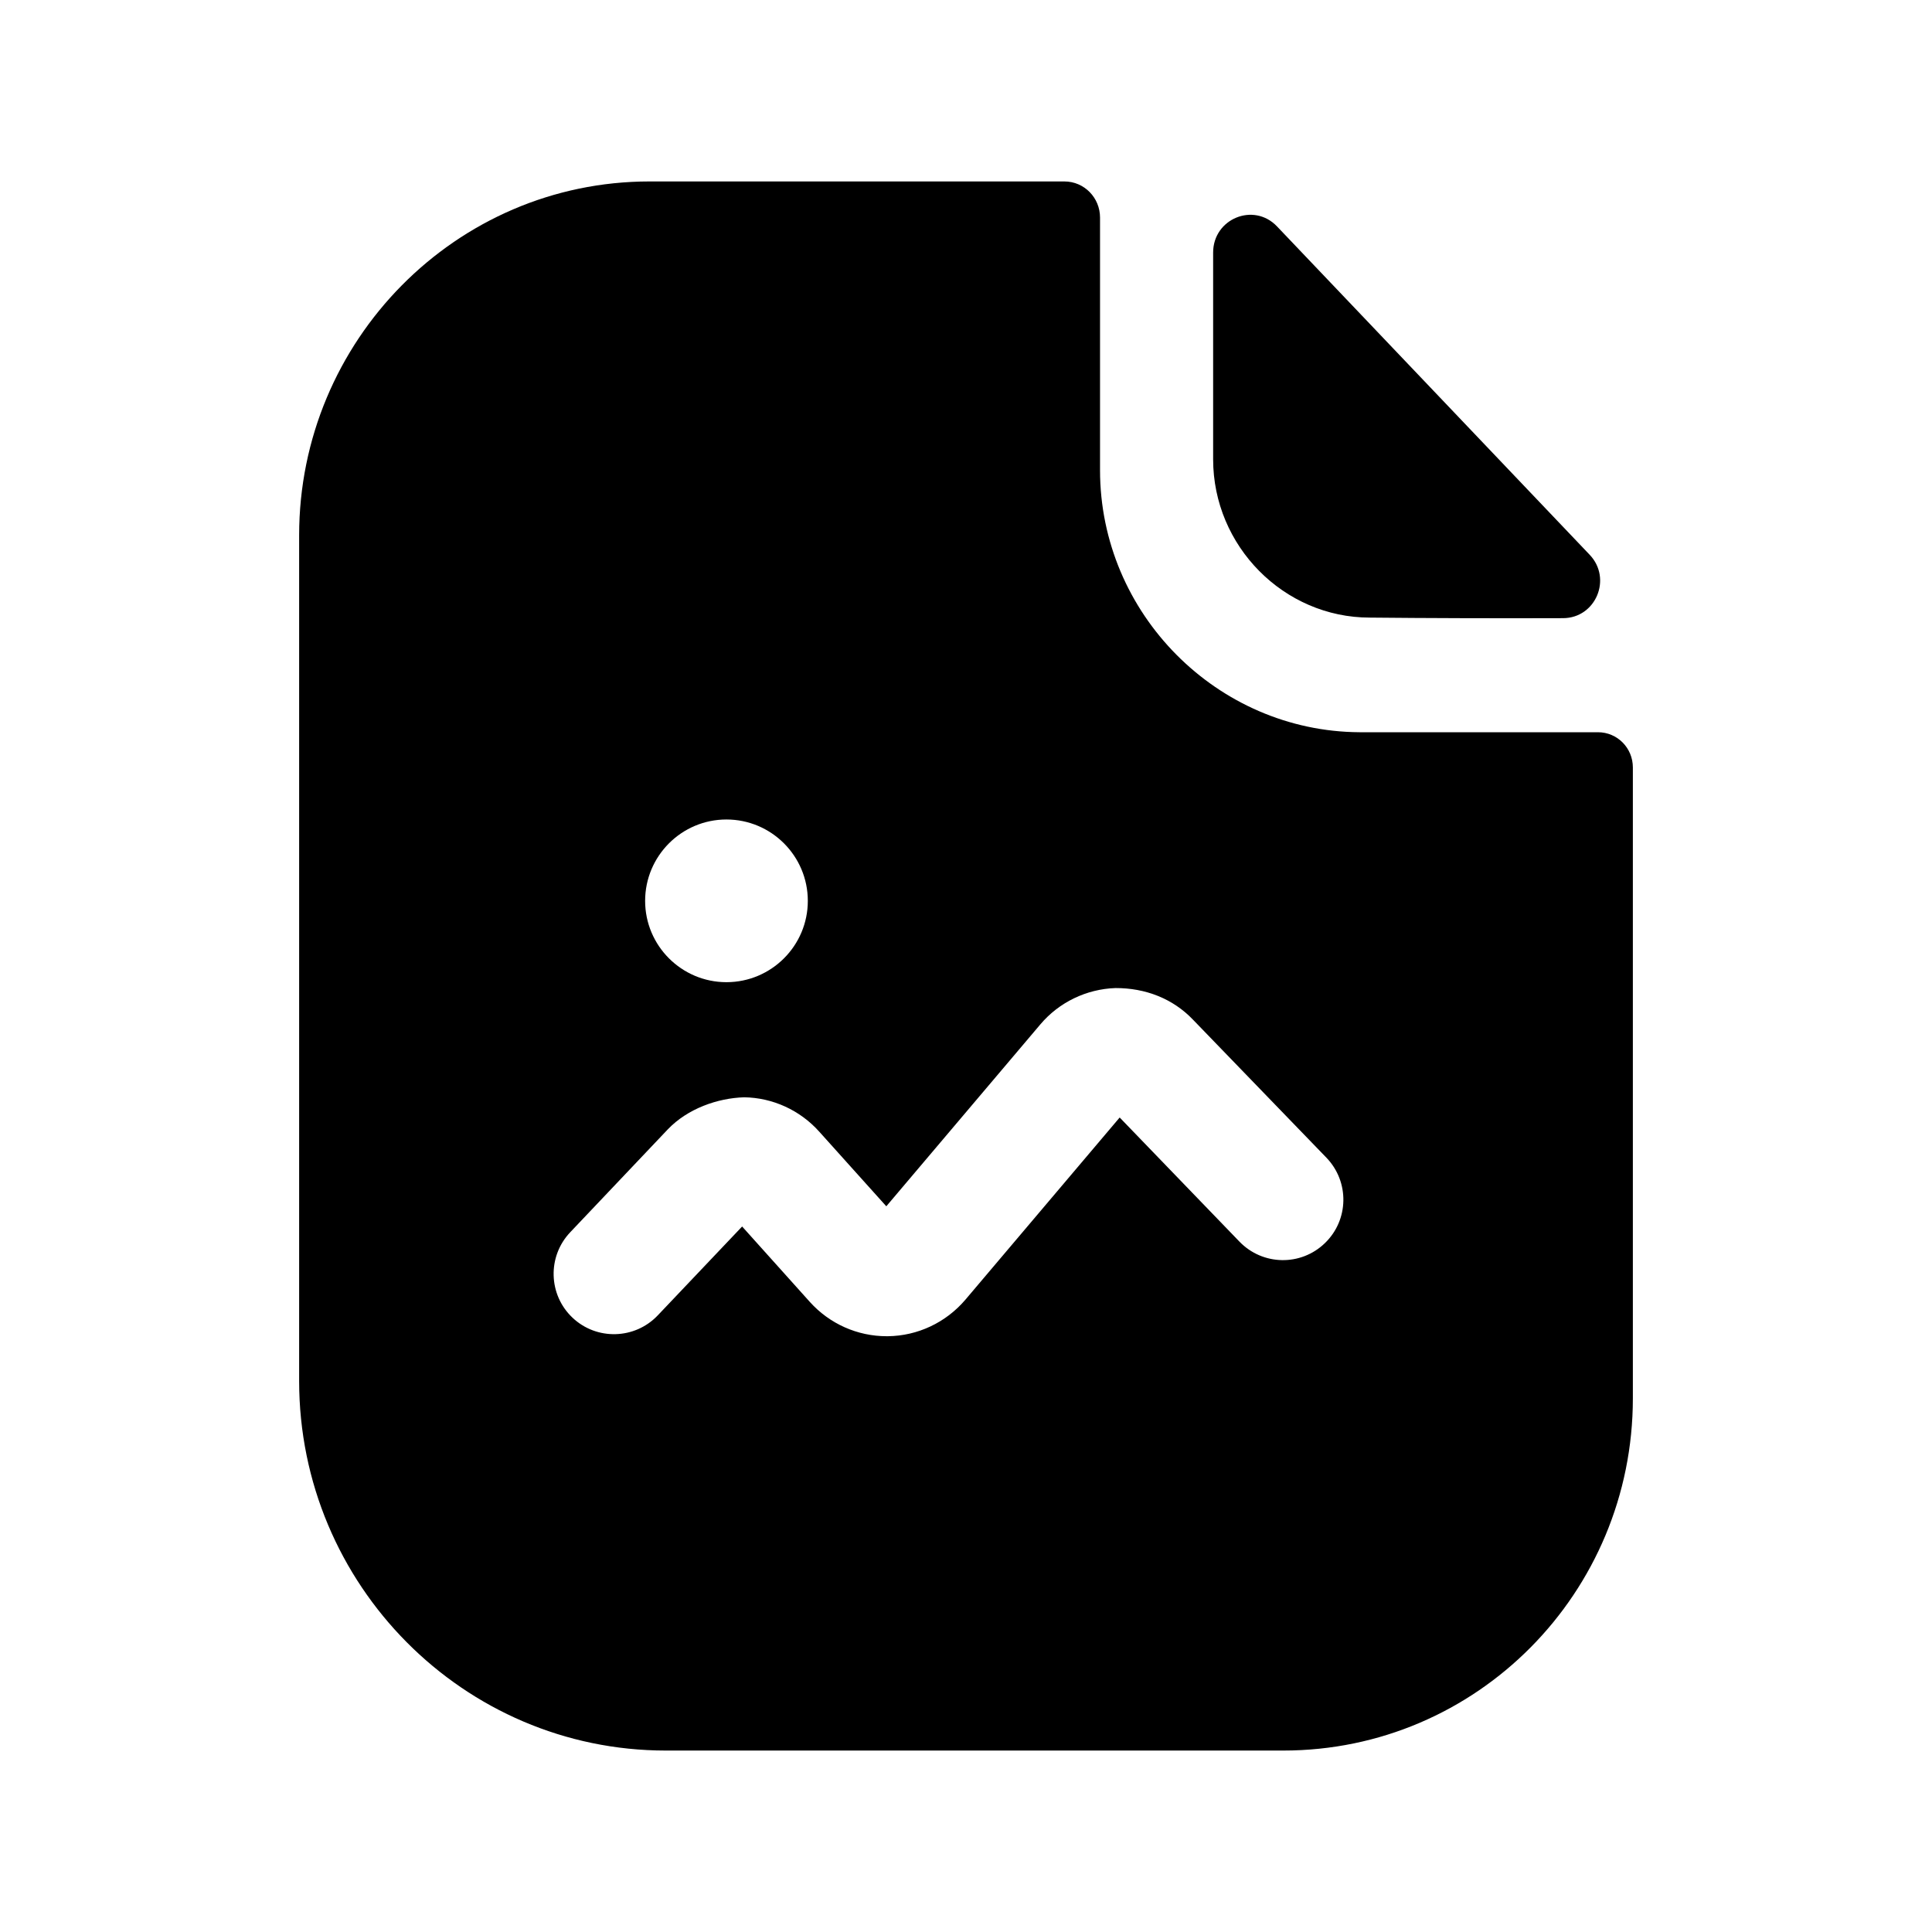 <svg width="24" height="24" viewBox="0 0 24 24" fill="none" xmlns="http://www.w3.org/2000/svg">
<path fill-rule="evenodd" clip-rule="evenodd" d="M17.016 7.672C17.689 7.679 18.624 7.682 19.417 7.679C19.823 7.678 20.029 7.188 19.748 6.892C19.239 6.358 18.53 5.613 17.818 4.865C17.103 4.114 16.385 3.36 15.863 2.812C15.574 2.509 15.07 2.717 15.07 3.137V5.706C15.07 6.784 15.949 7.672 17.016 7.672Z" fill="black"/>
<path fill-rule="evenodd" clip-rule="evenodd" d="M16.458 15.443C16.16 15.731 15.686 15.723 15.397 15.424L13.909 13.882L11.991 16.147C11.749 16.43 11.399 16.595 11.029 16.599H11.014C10.651 16.599 10.306 16.445 10.062 16.175L9.219 15.236L8.171 16.34C7.885 16.641 7.41 16.652 7.111 16.368C6.811 16.084 6.798 15.609 7.083 15.308L8.295 14.03C8.542 13.771 8.915 13.641 9.244 13.631C9.6 13.636 9.939 13.792 10.177 14.058L11.01 14.985L12.923 12.726C13.155 12.451 13.496 12.286 13.857 12.274C14.229 12.273 14.57 12.405 14.82 12.667L16.478 14.382C16.765 14.681 16.757 15.155 16.458 15.443ZM9.024 10.18C9.582 10.18 10.035 10.633 10.035 11.191C10.035 11.748 9.582 12.201 9.024 12.201C8.467 12.201 8.014 11.748 8.014 11.191C8.014 10.633 8.467 10.18 9.024 10.18ZM19.85 9.096H16.888C15.122 9.086 13.665 7.624 13.665 5.841V2.702C13.665 2.459 13.472 2.254 13.221 2.254H8.068C5.666 2.254 3.716 4.232 3.716 6.649V17.155C3.716 19.689 5.762 21.746 8.271 21.746H15.942C18.345 21.746 20.284 19.787 20.284 17.37V9.534C20.284 9.291 20.091 9.096 19.85 9.096Z" fill="black"/>
</svg>